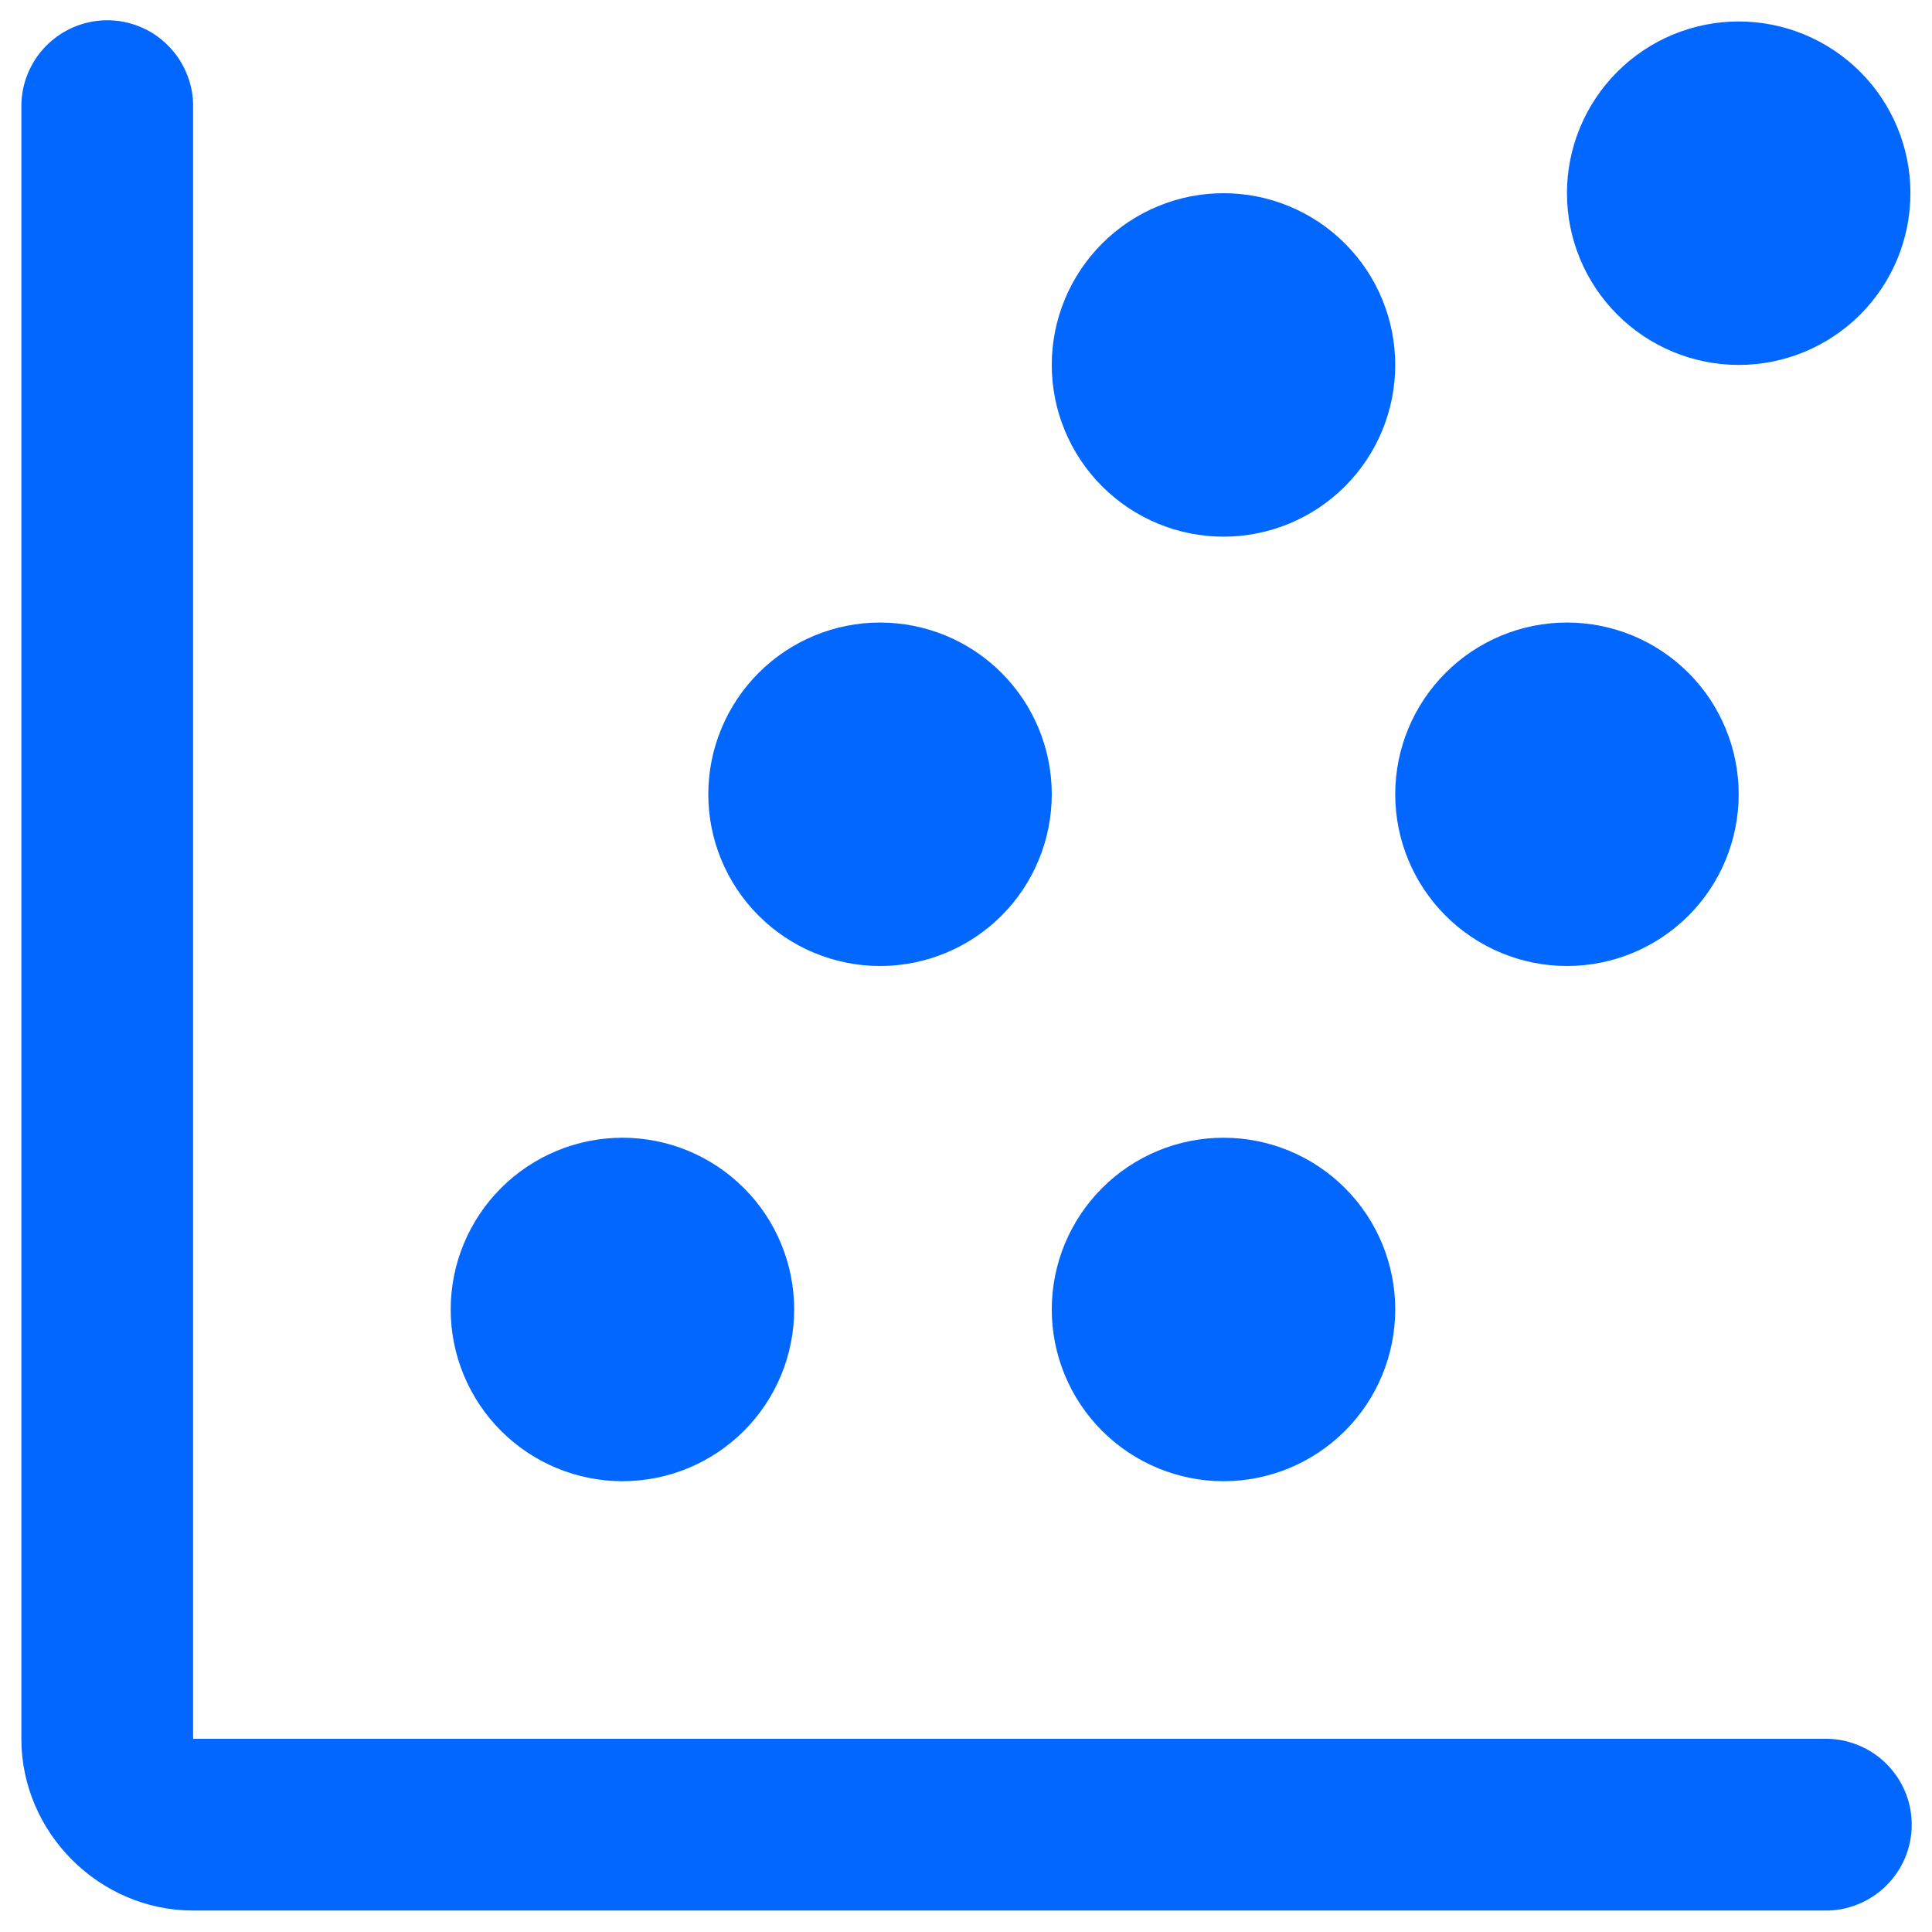 <svg width="18" height="18" viewBox="0 0 18 18" fill="none" xmlns="http://www.w3.org/2000/svg">
<path d="M0.987 0.189C0.775 0.192 0.573 0.28 0.425 0.432C0.278 0.584 0.196 0.788 0.199 1V16.2C0.199 17.074 0.925 17.8 1.799 17.8H16.999C17.105 17.802 17.211 17.782 17.309 17.742C17.407 17.703 17.497 17.644 17.572 17.57C17.648 17.495 17.708 17.407 17.749 17.309C17.79 17.211 17.811 17.106 17.811 17C17.811 16.894 17.79 16.789 17.749 16.691C17.708 16.593 17.648 16.505 17.572 16.43C17.497 16.356 17.407 16.297 17.309 16.258C17.211 16.218 17.105 16.198 16.999 16.2H1.799V1C1.801 0.893 1.781 0.787 1.74 0.688C1.7 0.588 1.64 0.498 1.564 0.423C1.489 0.347 1.399 0.287 1.299 0.247C1.2 0.207 1.094 0.187 0.987 0.189ZM16.199 0.2C15.775 0.2 15.368 0.369 15.068 0.669C14.768 0.969 14.599 1.376 14.599 1.8C14.599 2.224 14.768 2.631 15.068 2.931C15.368 3.231 15.775 3.4 16.199 3.4C16.624 3.4 17.031 3.231 17.331 2.931C17.631 2.631 17.799 2.224 17.799 1.8C17.799 1.376 17.631 0.969 17.331 0.669C17.031 0.369 16.624 0.2 16.199 0.2ZM11.399 1.8C10.975 1.8 10.568 1.969 10.268 2.269C9.968 2.569 9.799 2.976 9.799 3.4C9.799 3.824 9.968 4.231 10.268 4.531C10.568 4.831 10.975 5 11.399 5C11.824 5 12.231 4.831 12.531 4.531C12.831 4.231 12.999 3.824 12.999 3.4C12.999 2.976 12.831 2.569 12.531 2.269C12.231 1.969 11.824 1.8 11.399 1.8ZM8.199 5.8C7.775 5.8 7.368 5.969 7.068 6.269C6.768 6.569 6.599 6.976 6.599 7.4C6.599 7.824 6.768 8.231 7.068 8.531C7.368 8.831 7.775 9 8.199 9C8.624 9 9.031 8.831 9.331 8.531C9.631 8.231 9.799 7.824 9.799 7.4C9.799 6.976 9.631 6.569 9.331 6.269C9.031 5.969 8.624 5.8 8.199 5.8ZM14.599 5.8C14.175 5.8 13.768 5.969 13.468 6.269C13.168 6.569 12.999 6.976 12.999 7.4C12.999 7.824 13.168 8.231 13.468 8.531C13.768 8.831 14.175 9 14.599 9C15.024 9 15.431 8.831 15.731 8.531C16.031 8.231 16.199 7.824 16.199 7.4C16.199 6.976 16.031 6.569 15.731 6.269C15.431 5.969 15.024 5.8 14.599 5.8ZM5.799 10.6C5.375 10.6 4.968 10.769 4.668 11.069C4.368 11.369 4.199 11.776 4.199 12.2C4.199 12.624 4.368 13.031 4.668 13.331C4.968 13.631 5.375 13.8 5.799 13.8C6.224 13.8 6.631 13.631 6.931 13.331C7.231 13.031 7.399 12.624 7.399 12.2C7.399 11.776 7.231 11.369 6.931 11.069C6.631 10.769 6.224 10.6 5.799 10.6ZM11.399 10.6C10.975 10.6 10.568 10.769 10.268 11.069C9.968 11.369 9.799 11.776 9.799 12.2C9.799 12.624 9.968 13.031 10.268 13.331C10.568 13.631 10.975 13.8 11.399 13.8C11.824 13.8 12.231 13.631 12.531 13.331C12.831 13.031 12.999 12.624 12.999 12.2C12.999 11.776 12.831 11.369 12.531 11.069C12.231 10.769 11.824 10.6 11.399 10.6Z" fill="#0167FF"/>
</svg>
